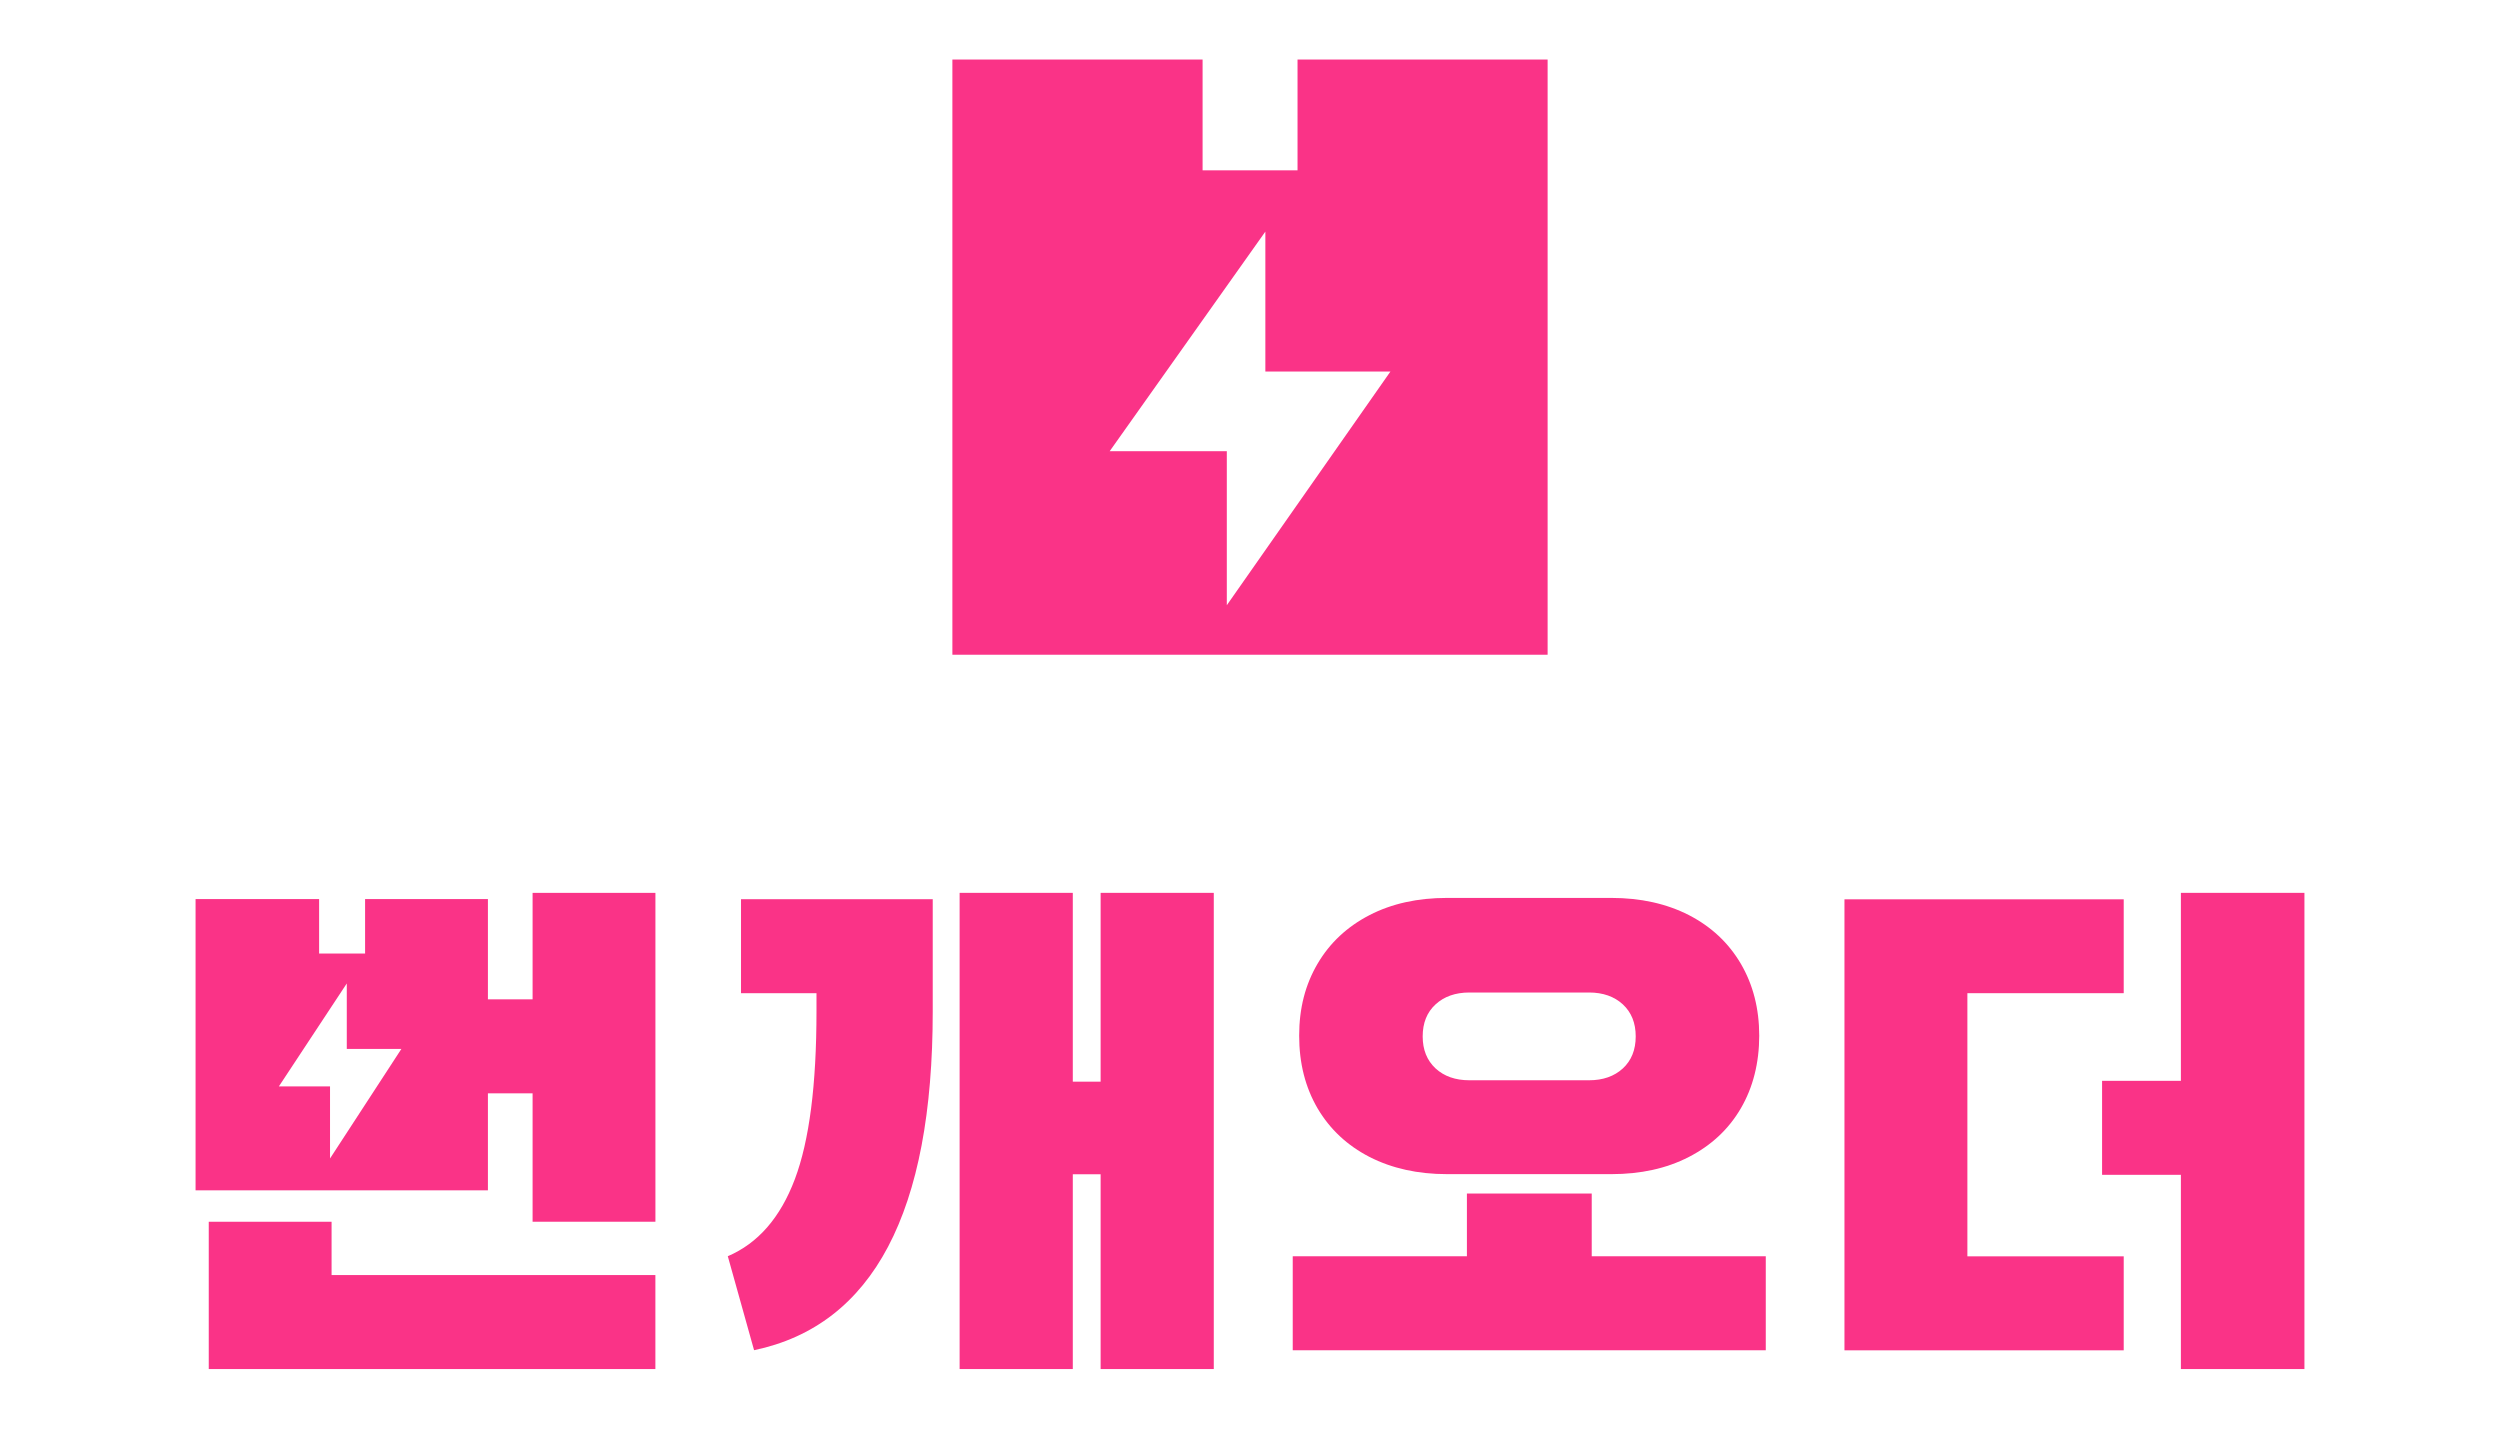 <svg width="84" height="48" viewBox="0 0 84 48" fill="none" xmlns="http://www.w3.org/2000/svg">
<path d="M53.478 42.21H59.33V45.368H43.436V42.21H49.288V40.103H53.482V42.21H53.478ZM48.621 39.451C47.634 39.451 46.768 39.257 46.017 38.874C45.266 38.487 44.687 37.945 44.271 37.242C43.86 36.538 43.652 35.728 43.652 34.799C43.652 33.87 43.86 33.08 44.271 32.38C44.682 31.68 45.266 31.135 46.017 30.747C46.768 30.36 47.634 30.17 48.621 30.17H54.141C55.128 30.17 55.995 30.364 56.746 30.747C57.497 31.135 58.076 31.676 58.491 32.38C58.903 33.084 59.11 33.89 59.11 34.799C59.11 35.708 58.903 36.538 58.491 37.242C58.08 37.945 57.497 38.487 56.746 38.874C55.995 39.261 55.128 39.451 54.141 39.451H48.621ZM49.372 33.348C48.901 33.348 48.521 33.483 48.234 33.748C47.946 34.012 47.802 34.372 47.802 34.823C47.802 35.273 47.946 35.629 48.234 35.898C48.521 36.163 48.901 36.297 49.372 36.297H53.39C53.862 36.297 54.241 36.163 54.529 35.898C54.816 35.633 54.96 35.273 54.96 34.823C54.96 34.372 54.816 34.016 54.529 33.748C54.241 33.483 53.862 33.348 53.39 33.348H49.372Z" fill="#F80069" fill-opacity="0.8"/>
<path d="M71.357 33.371H66.104V42.213H71.357V45.371H61.974V30.217H71.357V33.376V33.371ZM77.429 46H73.278V39.474H70.63V36.316H73.278V30H77.429V46Z" fill="#F80069" fill-opacity="0.8"/>
<path d="M11.141 41.051H7.014V46H22.021V42.842H11.141V41.051Z" fill="#F80069" fill-opacity="0.8"/>
<path d="M17.895 30V33.577H16.394V30.209H12.267V32.039H10.722V30.209H6.571V39.996H16.394V36.735H17.895V41.051H22.022V30H17.895ZM11.089 38.925V36.502H9.371L11.652 33.044V35.245H13.486L11.089 38.925Z" fill="#F80069" fill-opacity="0.8"/>
<path d="M24.893 30.213H31.34V33.98C31.34 40.731 29.339 44.526 25.337 45.367L24.454 42.209C25.469 41.775 26.22 40.913 26.707 39.62C27.194 38.328 27.434 36.45 27.434 33.98V33.371H24.898V30.213H24.893Z" fill="#F80069" fill-opacity="0.8"/>
<path d="M40.783 30H36.981V36.344H36.046V30H32.243V36.316V39.474V45.949V46H36.046V39.455H36.981V46H40.783V30Z" fill="#F80069" fill-opacity="0.8"/>
<path d="M43.597 2V5.724H40.407V2H32V22H52V2H43.593H43.597ZM41.221 20.331V15.161H37.285L42.516 7.782V12.483H46.719L41.221 20.335V20.331Z" fill="#F80069" fill-opacity="0.8"/>
</svg>

